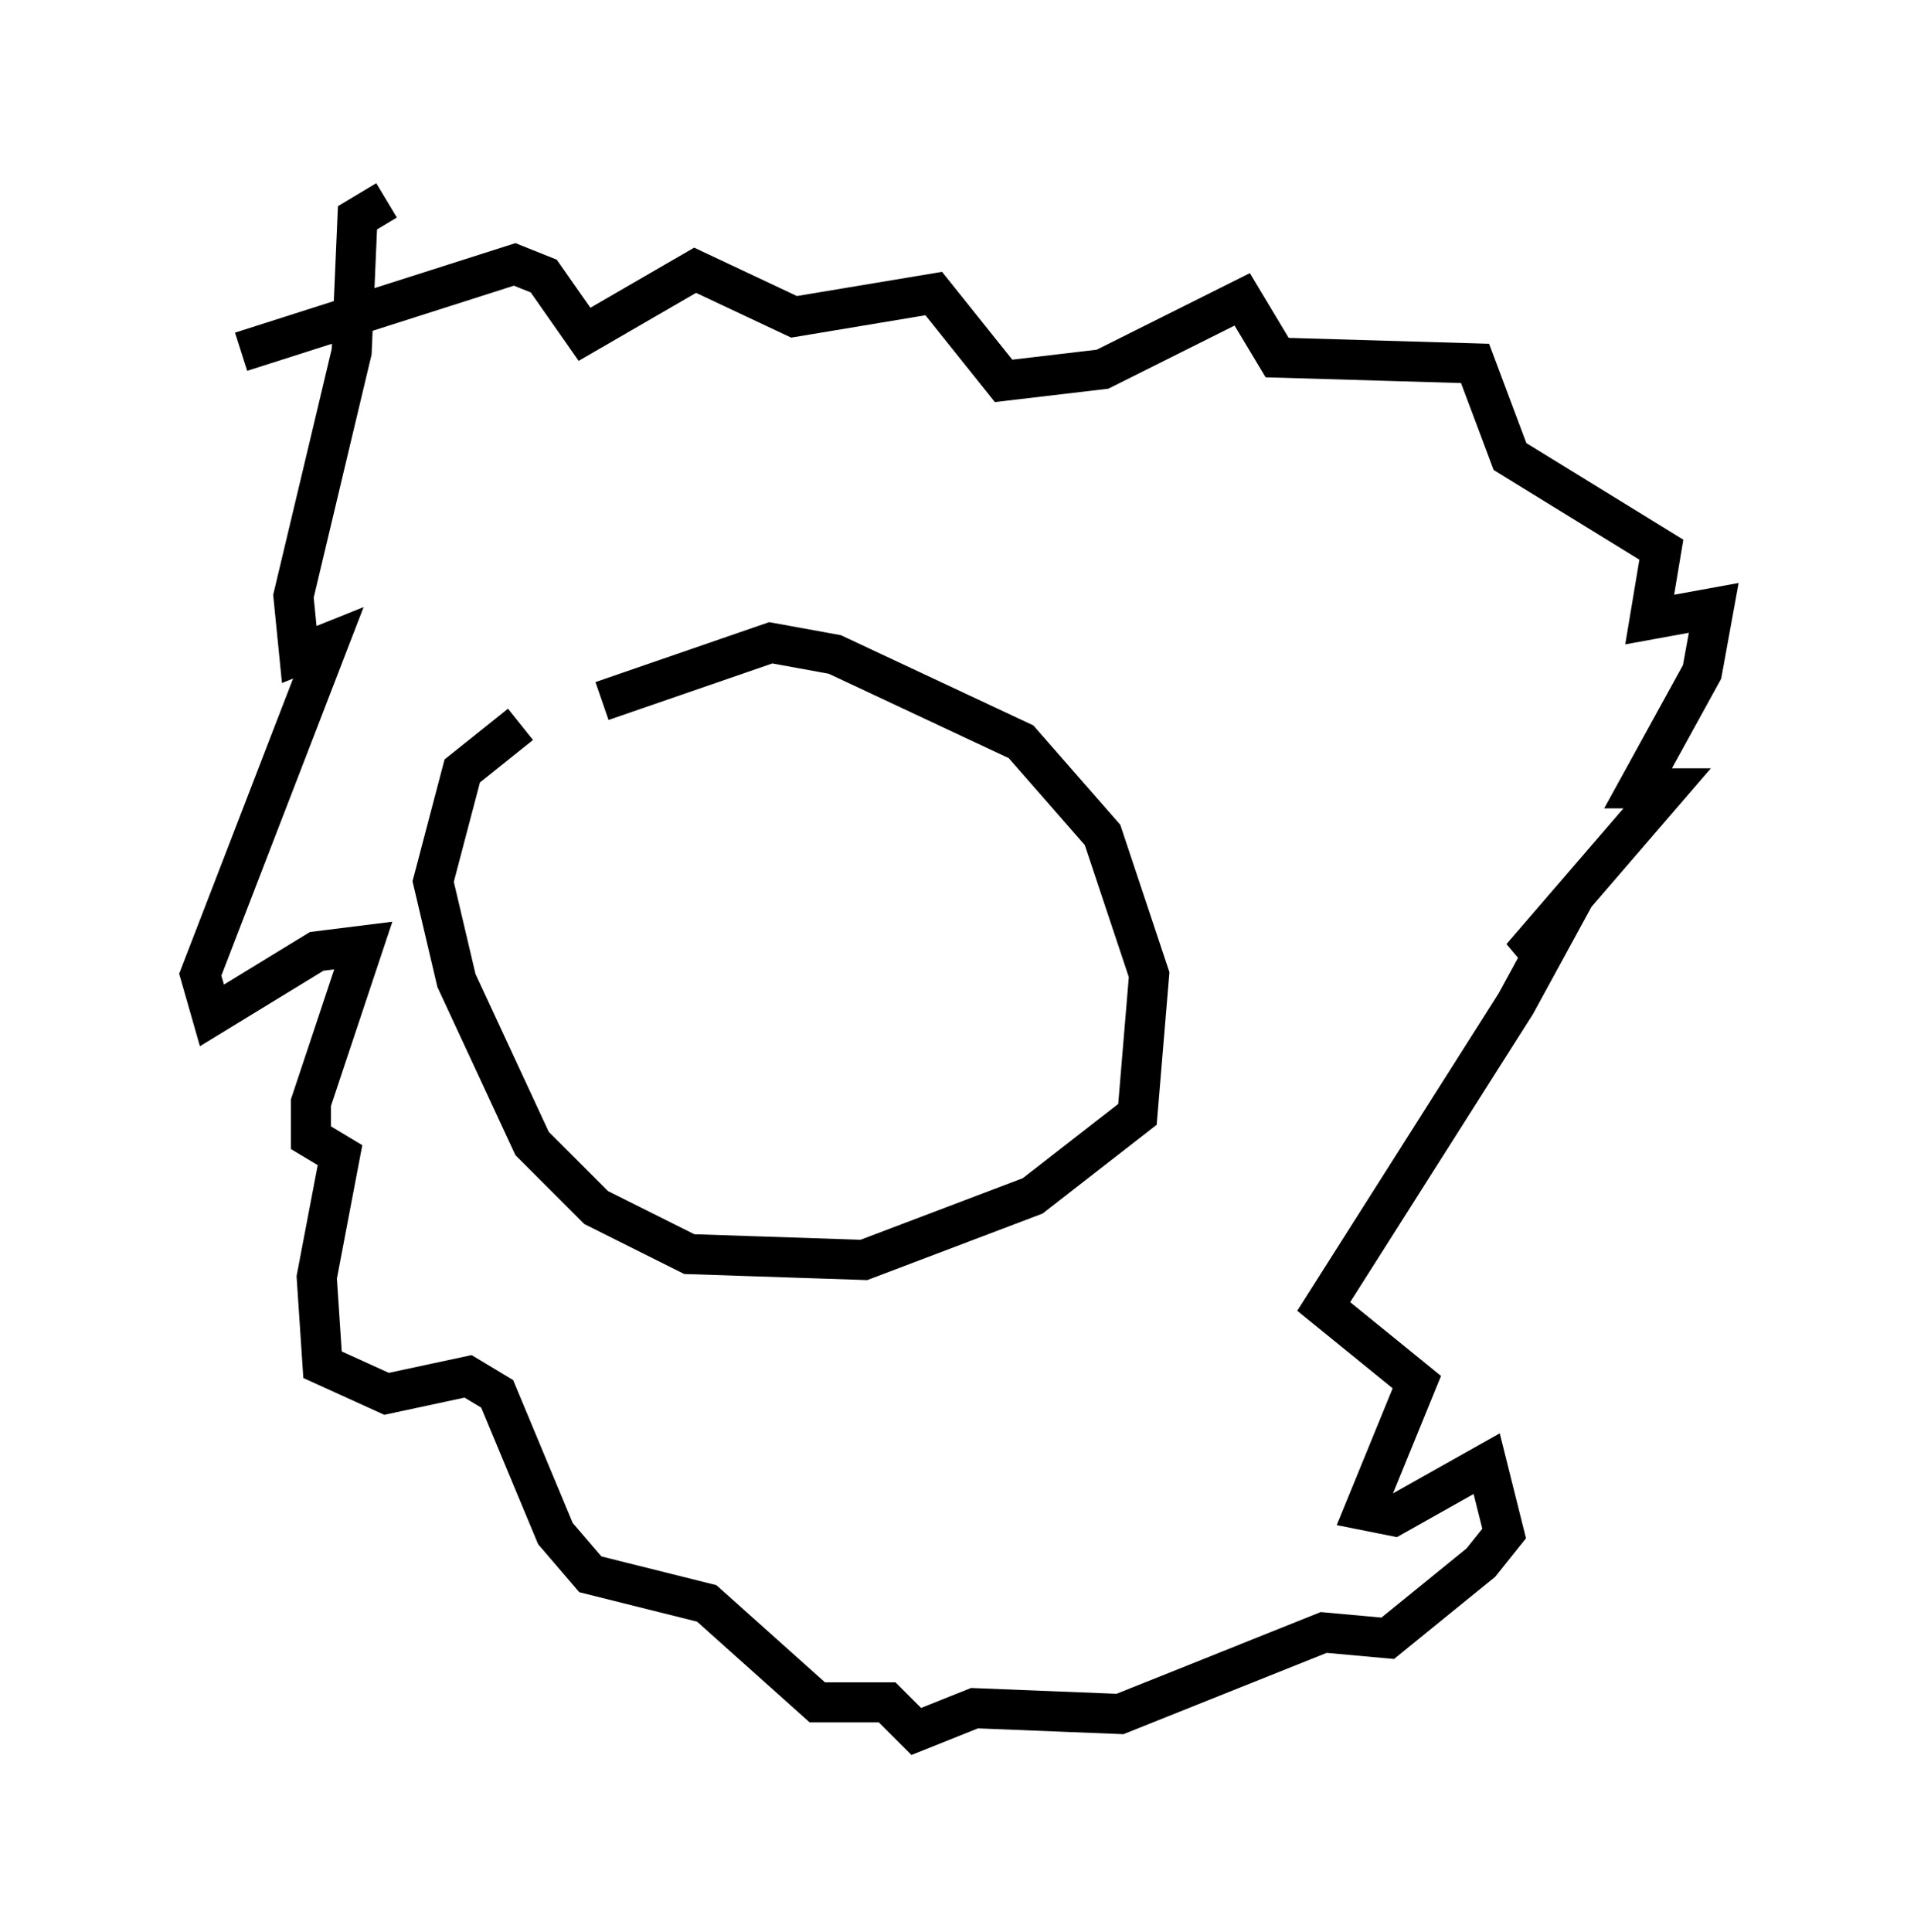 <?xml version="1.0" encoding="utf-8" ?>
<svg baseProfile="full" height="48.201" version="1.1" width="47.765" xmlns="http://www.w3.org/2000/svg" xmlns:ev="http://www.w3.org/2001/xml-events" xmlns:xlink="http://www.w3.org/1999/xlink"><defs /><rect fill="white" height="48.201" width="47.765" x="0" y="0" /><path d="M16.475, 17.056 m-3.486, 1.017 l-1.453, 1.162 -0.726, 2.76 l0.581, 2.469 1.888, 4.067 l1.598, 1.598 2.324, 1.162 l4.358, 0.145 4.212, -1.598 l2.615, -2.034 0.291, -3.486 l-1.162, -3.486 -2.034, -2.324 l-4.648, -2.179 -1.598, -0.291 l-4.212, 1.453 m-9.006, -8.715 l6.827, -2.179 0.726, 0.291 l1.017, 1.453 2.76, -1.598 l2.469, 1.162 3.486, -0.581 l1.743, 2.179 2.469, -0.291 l3.486, -1.743 0.872, 1.453 l4.939, 0.145 0.872, 2.324 l3.777, 2.324 -0.291, 1.743 l1.598, -0.291 -0.291, 1.598 l-1.598, 2.905 0.726, 0.0 l-3.631, 4.212 0.726, -0.436 l-0.872, 1.598 -4.793, 7.553 l2.324, 1.888 -1.307, 3.196 l0.726, 0.145 2.324, -1.307 l0.436, 1.743 -0.581, 0.726 l-2.324, 1.888 -1.598, -0.145 l-5.084, 2.034 -3.631, -0.145 l-1.453, 0.581 -0.726, -0.726 l-1.743, 0.0 -2.76, -2.469 l-2.905, -0.726 -0.872, -1.017 l-1.453, -3.486 -0.726, -0.436 l-2.034, 0.436 -1.598, -0.726 l-0.145, -2.179 0.581, -3.05 l-0.726, -0.436 0.0, -0.872 l1.307, -3.922 -1.162, 0.145 l-2.615, 1.598 -0.291, -1.017 l3.196, -8.279 -0.726, 0.291 l-0.145, -1.453 1.453, -6.101 l0.145, -3.341 0.726, -0.436 " fill="none" stroke="black" stroke-width="1" /></svg>